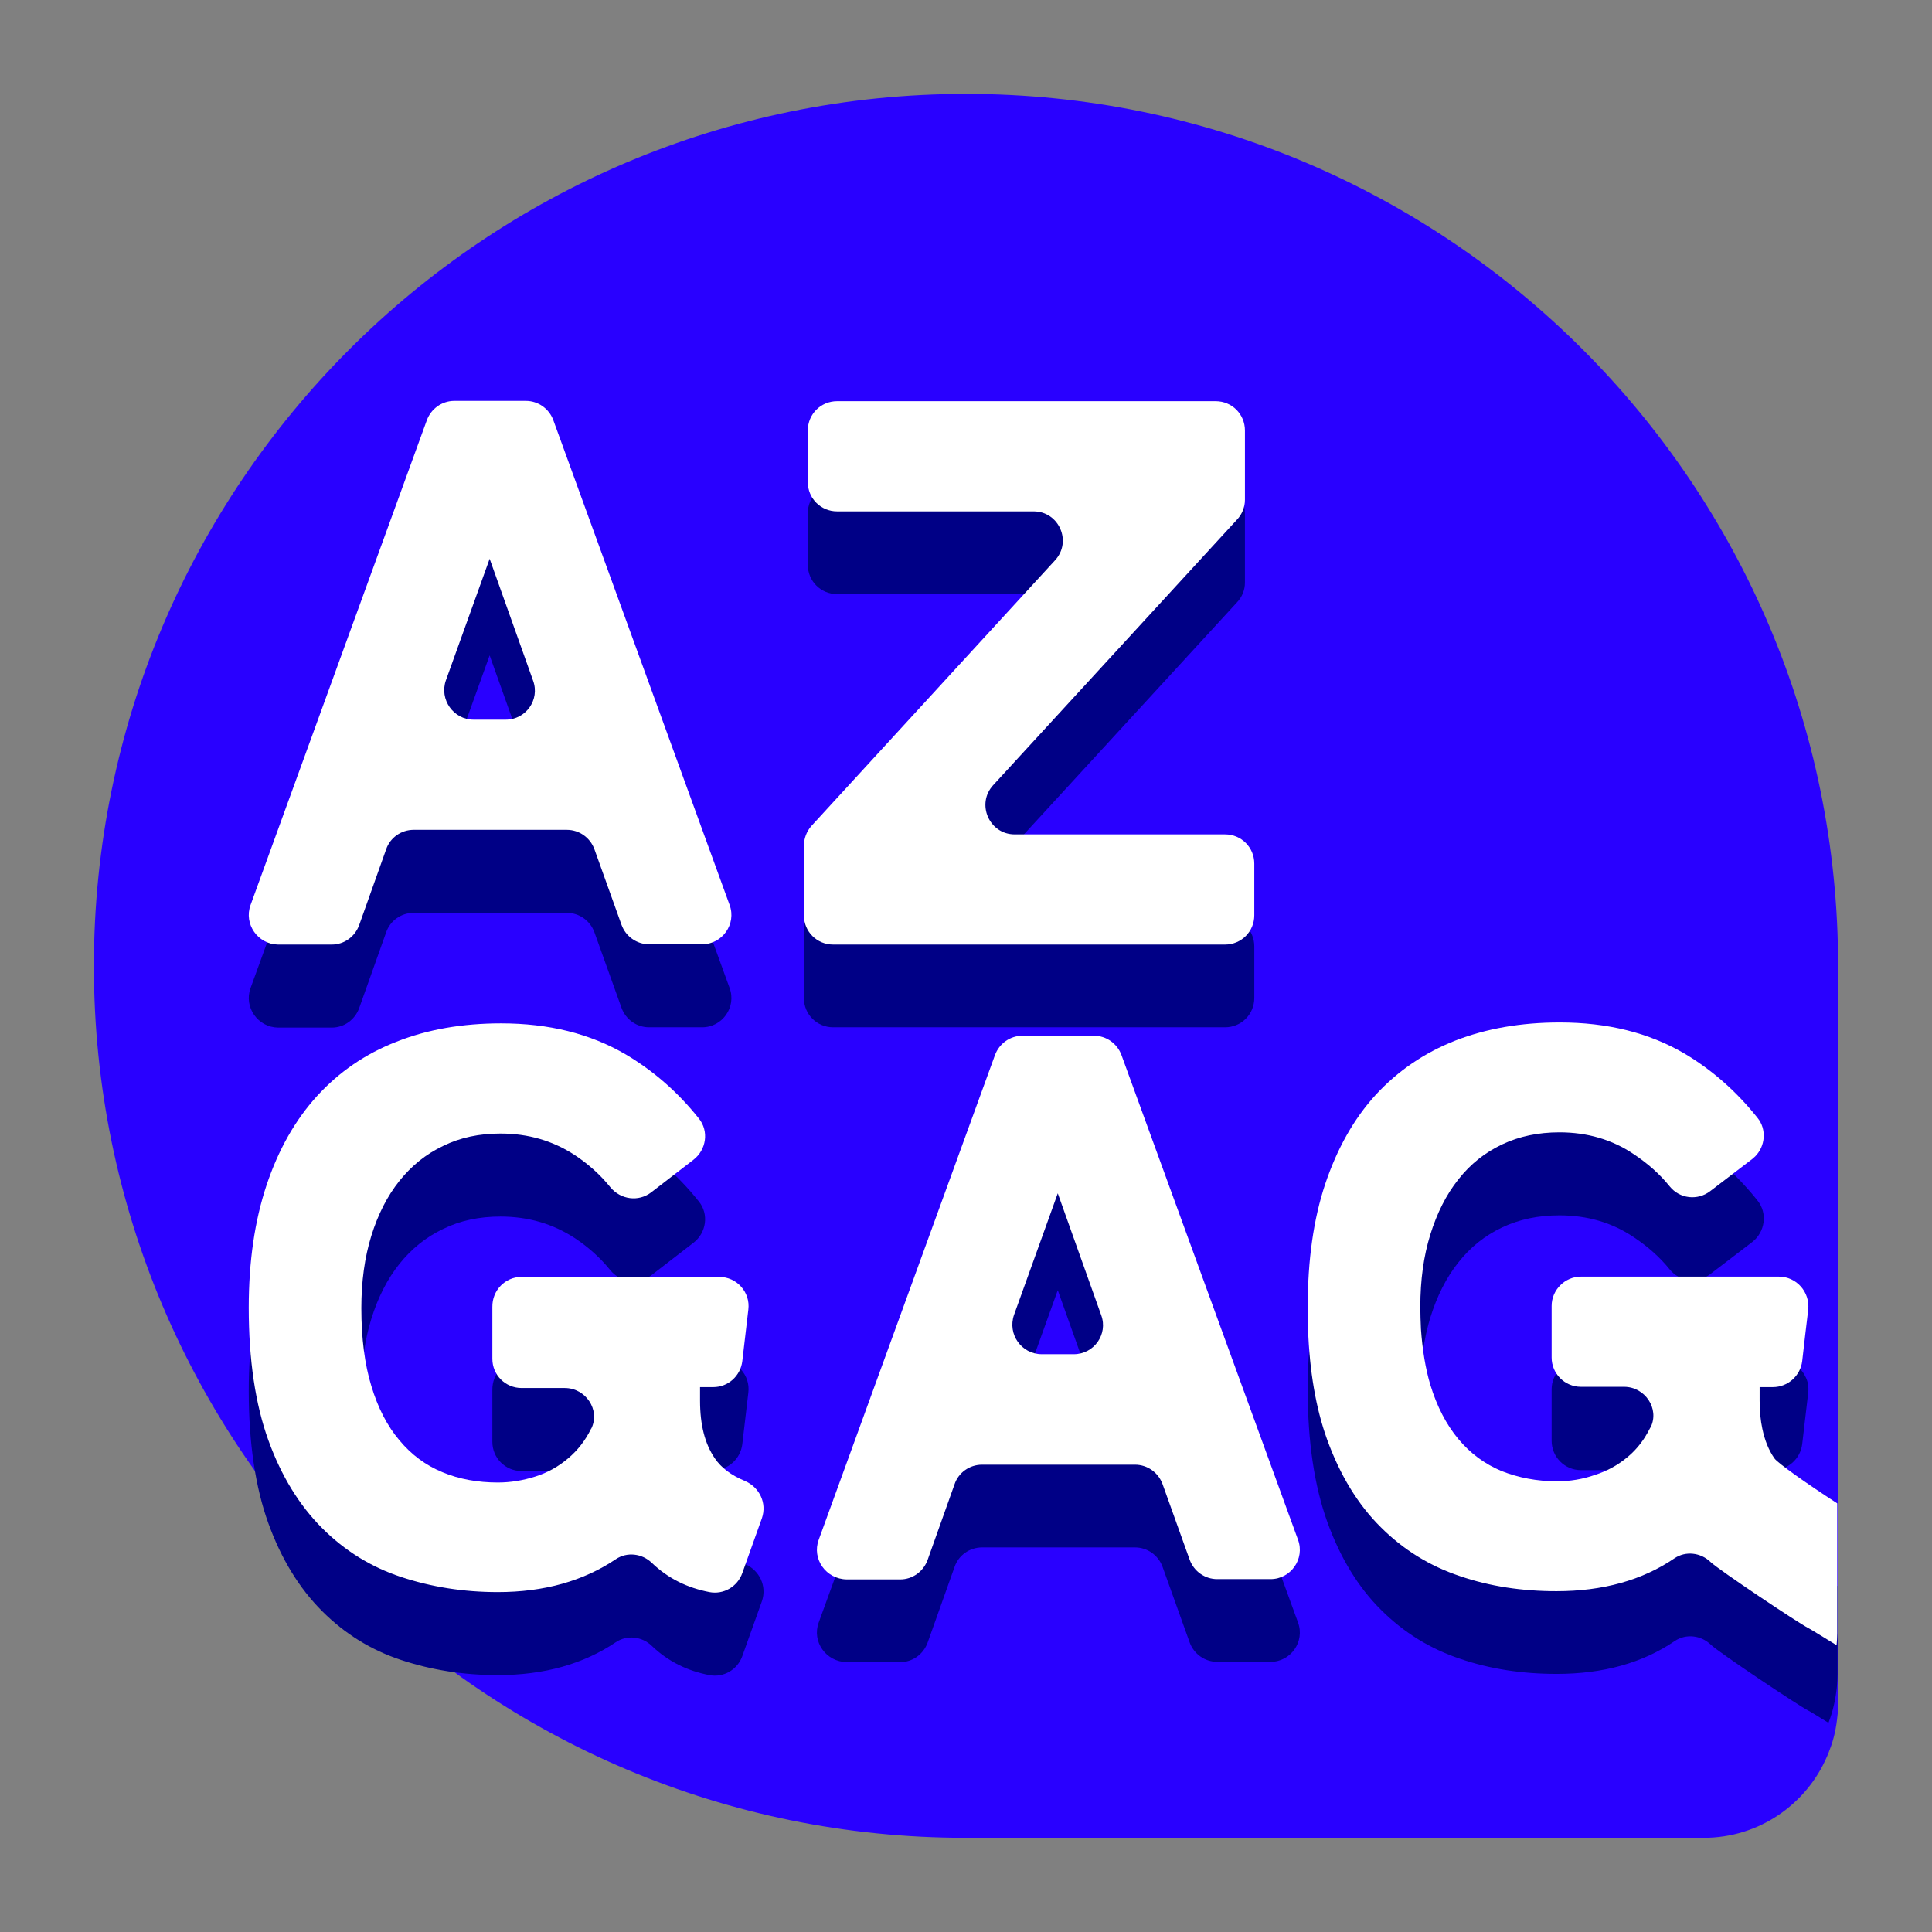 <?xml version="1.0" encoding="utf-8"?>
<!-- Generator: Adobe Illustrator 24.1.2, SVG Export Plug-In . SVG Version: 6.00 Build 0)  -->
<svg version="1.1" id="Layer_1" xmlns="http://www.w3.org/2000/svg" xmlns:xlink="http://www.w3.org/1999/xlink" x="0px" y="0px"
	 viewBox="0 0 64 64" style="enable-background:new 0 0 64 64;" xml:space="preserve">
<rect x="0" y="0" width="64" height="64" fill="#808080" stroke="none"/>
<style type="text/css">
	.st0{fill:none;}
	.st1{fill:#2900FF;}
	.st2{fill:#000086;}
	.st3{fill:#FFFFFF;}
</style>
<g>
	<rect class="st0" width="64" height="64"/>
	<g>
		<path class="st1" d="M60.89,32v24.44c0,0.13,0,0.26-0.02,0.38c-0.04,0.41-0.12,0.8-0.27,1.17c-0.02,0.07-0.05,0.13-0.08,0.2
			c-0.68,1.58-2.25,2.69-4.08,2.69H32C16.05,60.89,3.11,47.95,3.11,32v0C3.11,16.05,16.05,3.11,32,3.11h0
			C47.95,3.11,60.89,16.05,60.89,32z"/>
		<g>
			<path class="st2" d="M8.3,32.73l5.84-16.06c0.14-0.38,0.5-0.64,0.91-0.64h2.37c0.41,0,0.77,0.26,0.91,0.64l5.84,16.06
				c0.23,0.63-0.24,1.3-0.91,1.3H21.5c-0.41,0-0.77-0.26-0.91-0.64l-0.9-2.51c-0.14-0.38-0.5-0.64-0.91-0.64H13.7
				c-0.41,0-0.78,0.26-0.91,0.65l-0.89,2.5c-0.14,0.39-0.5,0.65-0.91,0.65H9.21C8.54,34.03,8.07,33.36,8.3,32.73z M15.69,27.04h1.06
				c0.67,0,1.14-0.66,0.91-1.29l-1.44-4.04l-1.45,4.03C14.55,26.38,15.02,27.04,15.69,27.04z"/>
			<path class="st2" d="M40.98,19.95l-8.08,8.8c-0.57,0.62-0.13,1.63,0.71,1.63h6.97c0.54,0,0.97,0.43,0.97,0.97v1.71
				c0,0.54-0.43,0.97-0.97,0.97H27.6c-0.54,0-0.97-0.43-0.97-0.97v-2.3c0-0.24,0.09-0.48,0.25-0.66l8.07-8.8
				c0.57-0.62,0.13-1.62-0.71-1.62h-6.51c-0.54,0-0.97-0.43-0.97-0.97V17c0-0.54,0.43-0.97,0.97-0.97h12.54
				c0.54,0,0.97,0.43,0.97,0.97v2.3C41.24,19.54,41.15,19.77,40.98,19.95z"/>
			<path class="st2" d="M17.27,45.05h6.56c0.58,0,1.03,0.51,0.96,1.08l-0.2,1.71c-0.06,0.49-0.47,0.86-0.96,0.86h-0.44v0.45
				c0,0.8,0.16,1.43,0.49,1.91c0.21,0.31,0.54,0.56,1,0.75c0.48,0.21,0.73,0.73,0.56,1.23l-0.65,1.82
				c-0.16,0.45-0.62,0.72-1.09,0.63c-0.36-0.07-0.7-0.18-1.02-0.34c-0.32-0.16-0.62-0.37-0.89-0.63c-0.32-0.31-0.82-0.37-1.19-0.12
				c-1.07,0.72-2.37,1.09-3.91,1.09c-1.14,0-2.2-0.17-3.2-0.5c-1-0.33-1.87-0.87-2.62-1.62c-0.75-0.75-1.35-1.72-1.78-2.91
				c-0.43-1.19-0.65-2.66-0.65-4.39c0-1.54,0.2-2.89,0.59-4.06c0.39-1.17,0.95-2.16,1.67-2.95c0.73-0.8,1.6-1.4,2.63-1.8
				c1.03-0.41,2.19-0.61,3.47-0.61c1.58,0,2.95,0.34,4.13,1.03c0.91,0.54,1.72,1.24,2.42,2.12c0.34,0.42,0.25,1.04-0.18,1.37
				l-1.4,1.08c-0.42,0.32-1.01,0.24-1.35-0.17c-0.33-0.41-0.72-0.76-1.17-1.06c-0.73-0.48-1.55-0.72-2.47-0.72
				c-0.7,0-1.33,0.13-1.9,0.41c-0.57,0.27-1.05,0.66-1.45,1.16c-0.4,0.5-0.71,1.11-0.93,1.82c-0.22,0.71-0.33,1.51-0.33,2.39
				c0,1,0.11,1.86,0.33,2.58c0.22,0.73,0.53,1.33,0.93,1.8c0.4,0.48,0.87,0.83,1.43,1.06c0.55,0.23,1.17,0.34,1.83,0.34
				c0.43,0,0.84-0.07,1.25-0.2c0.41-0.13,0.76-0.33,1.08-0.6c0.31-0.26,0.57-0.59,0.76-0.98c0,0,0-0.01,0.01-0.01
				c0.3-0.62-0.19-1.34-0.88-1.34h-1.43c-0.54,0-0.97-0.43-0.97-0.97v-1.71C16.3,45.48,16.74,45.05,17.27,45.05z"/>
			<path class="st2" d="M27.12,53.75l5.84-16.06c0.14-0.38,0.5-0.64,0.91-0.64h2.37c0.41,0,0.77,0.26,0.91,0.64L43,53.75
				c0.23,0.63-0.24,1.3-0.91,1.3h-1.77c-0.41,0-0.77-0.26-0.91-0.64l-0.9-2.51c-0.14-0.38-0.5-0.64-0.91-0.64h-5.07
				c-0.41,0-0.78,0.26-0.91,0.65l-0.89,2.5c-0.14,0.39-0.5,0.65-0.91,0.65h-1.77C27.36,55.05,26.89,54.38,27.12,53.75z M34.51,48.07
				h1.06c0.67,0,1.14-0.66,0.91-1.29l-1.44-4.04l-1.45,4.03C33.37,47.4,33.84,48.07,34.51,48.07z"/>
			<path class="st2" d="M58.78,51.05c-0.33-0.47-0.49-1.11-0.49-1.91V48.7h0.44c0.49,0,0.91-0.37,0.97-0.86l0.2-1.71
				c0.02-0.19-0.01-0.38-0.1-0.54c-0.16-0.32-0.48-0.54-0.87-0.54h-6.56c-0.53,0-0.97,0.44-0.97,0.97v1.71
				c0,0.53,0.43,0.97,0.97,0.97h1.43c0.28,0,0.52,0.12,0.69,0.29c0.26,0.27,0.37,0.68,0.19,1.04c0,0,0,0.01-0.01,0.01
				c-0.19,0.4-0.44,0.72-0.76,0.98c-0.31,0.26-0.67,0.46-1.08,0.59c-0.4,0.14-0.82,0.21-1.25,0.21c-0.67,0-1.28-0.12-1.84-0.34
				c-0.55-0.23-1.03-0.58-1.43-1.06c-0.4-0.48-0.71-1.08-0.93-1.8c-0.22-0.73-0.33-1.58-0.33-2.58c0-0.22,0.01-0.44,0.02-0.65
				c0,0,0-0.01,0-0.01c0.05-0.63,0.15-1.2,0.31-1.73c0.22-0.71,0.53-1.33,0.93-1.83c0.4-0.51,0.88-0.89,1.45-1.16
				c0.57-0.27,1.2-0.4,1.9-0.4c0.92,0,1.75,0.24,2.47,0.73c0.45,0.3,0.85,0.65,1.18,1.06c0.33,0.41,0.92,0.48,1.34,0.16l1.4-1.07
				c0.42-0.33,0.51-0.95,0.17-1.37l-0.08-0.1c-0.68-0.83-1.46-1.51-2.34-2.03c-1.18-0.69-2.55-1.03-4.13-1.03
				c-1.28,0-2.43,0.2-3.46,0.6c-1.04,0.41-1.91,1.01-2.64,1.8c-0.73,0.8-1.28,1.79-1.67,2.95c-0.34,1-0.52,2.14-0.57,3.41
				c-0.01,0.22-0.01,0.44-0.01,0.66c0,1.73,0.22,3.19,0.65,4.39c0.43,1.19,1.03,2.17,1.78,2.91c0.75,0.75,1.63,1.29,2.62,1.62
				c0.99,0.34,2.06,0.5,3.2,0.5c1.53,0,2.84-0.36,3.91-1.09c0.37-0.25,0.87-0.19,1.19,0.12c0.27,0.26,2.92,2.03,3.24,2.19
				c0.07,0.03,0.38,0.23,0.66,0.4c0.15-0.38,0.24-0.79,0.28-1.21c0.01-0.13,0.02-0.26,0.02-0.4v-2.92
				C59.87,51.9,58.88,51.21,58.78,51.05z"/>
		</g>
		<g>
			<path class="st3" d="M8.3,29.98l5.84-16.06c0.14-0.38,0.5-0.64,0.91-0.64h2.37c0.41,0,0.77,0.26,0.91,0.64l5.84,16.06
				c0.23,0.63-0.24,1.3-0.91,1.3H21.5c-0.41,0-0.77-0.26-0.91-0.64l-0.9-2.51c-0.14-0.38-0.5-0.64-0.91-0.64H13.7
				c-0.41,0-0.78,0.26-0.91,0.65l-0.89,2.5c-0.14,0.39-0.5,0.65-0.91,0.65H9.21C8.54,31.28,8.07,30.61,8.3,29.98z M15.69,23.84h1.06
				c0.67,0,1.14-0.66,0.91-1.29l-1.44-4.04l-1.45,4.03C14.55,23.17,15.02,23.84,15.69,23.84z"/>
			<path class="st3" d="M40.98,17.21l-8.08,8.8c-0.57,0.62-0.13,1.63,0.71,1.63h6.97c0.54,0,0.97,0.43,0.97,0.97v1.71
				c0,0.54-0.43,0.97-0.97,0.97H27.6c-0.54,0-0.97-0.43-0.97-0.97v-2.3c0-0.24,0.09-0.48,0.25-0.66l8.07-8.8
				c0.57-0.62,0.13-1.62-0.71-1.62h-6.51c-0.54,0-0.97-0.43-0.97-0.97v-1.71c0-0.54,0.43-0.97,0.97-0.97h12.54
				c0.54,0,0.97,0.43,0.97,0.97v2.3C41.24,16.79,41.15,17.03,40.98,17.21z"/>
			<path class="st3" d="M17.27,42.3h6.56c0.58,0,1.03,0.51,0.96,1.08l-0.2,1.71c-0.06,0.49-0.47,0.86-0.96,0.86h-0.44v0.45
				c0,0.8,0.16,1.43,0.49,1.91c0.21,0.31,0.54,0.56,1,0.75c0.48,0.21,0.73,0.73,0.56,1.23l-0.65,1.82
				c-0.16,0.45-0.62,0.72-1.09,0.63c-0.36-0.07-0.7-0.18-1.02-0.34c-0.32-0.16-0.62-0.37-0.89-0.63c-0.32-0.31-0.82-0.37-1.19-0.12
				c-1.07,0.72-2.37,1.09-3.91,1.09c-1.14,0-2.2-0.17-3.2-0.5c-1-0.33-1.87-0.87-2.62-1.62c-0.75-0.75-1.35-1.72-1.78-2.91
				c-0.43-1.19-0.65-2.66-0.65-4.39c0-1.54,0.2-2.89,0.59-4.06c0.39-1.17,0.95-2.16,1.67-2.95c0.73-0.8,1.6-1.4,2.63-1.8
				c1.03-0.41,2.19-0.61,3.47-0.61c1.58,0,2.95,0.34,4.13,1.03c0.91,0.54,1.72,1.24,2.42,2.12c0.34,0.42,0.25,1.04-0.18,1.37
				l-1.4,1.08c-0.42,0.32-1.01,0.24-1.35-0.17c-0.33-0.41-0.72-0.76-1.17-1.06c-0.73-0.48-1.55-0.72-2.47-0.72
				c-0.7,0-1.33,0.13-1.9,0.41c-0.57,0.27-1.05,0.66-1.45,1.16c-0.4,0.5-0.71,1.11-0.93,1.82c-0.22,0.71-0.33,1.51-0.33,2.39
				c0,1,0.11,1.86,0.33,2.58c0.22,0.73,0.53,1.33,0.93,1.8c0.4,0.48,0.87,0.83,1.43,1.06c0.55,0.23,1.17,0.34,1.83,0.34
				c0.43,0,0.84-0.07,1.25-0.2c0.41-0.13,0.76-0.33,1.08-0.6c0.31-0.26,0.57-0.59,0.76-0.98c0,0,0-0.01,0.01-0.01
				c0.3-0.62-0.19-1.34-0.88-1.34h-1.43c-0.54,0-0.97-0.43-0.97-0.97v-1.71C16.3,42.74,16.74,42.3,17.27,42.3z"/>
			<path class="st3" d="M27.12,51.01l5.84-16.06c0.14-0.38,0.5-0.64,0.91-0.64h2.37c0.41,0,0.77,0.26,0.91,0.64L43,51.01
				c0.23,0.63-0.24,1.3-0.91,1.3h-1.77c-0.41,0-0.77-0.26-0.91-0.64l-0.9-2.51c-0.14-0.38-0.5-0.64-0.91-0.64h-5.07
				c-0.41,0-0.78,0.26-0.91,0.65l-0.89,2.5c-0.14,0.39-0.5,0.65-0.91,0.65h-1.77C27.36,52.31,26.89,51.64,27.12,51.01z M34.51,44.86
				h1.06c0.67,0,1.14-0.66,0.91-1.29l-1.44-4.04l-1.45,4.03C33.37,44.2,33.84,44.86,34.51,44.86z"/>
			<path class="st3" d="M58.78,48.31c-0.19-0.27-0.32-0.6-0.4-0.98c-0.06-0.28-0.09-0.59-0.09-0.93v-0.45h0.44
				c0.49,0,0.91-0.37,0.97-0.86l0.1-0.87l0.1-0.84c0.06-0.58-0.39-1.09-0.97-1.09h-6.56c-0.53,0-0.97,0.44-0.97,0.97v1.71
				c0,0.53,0.43,0.97,0.97,0.97h1.43c0.69,0,1.18,0.72,0.88,1.34c0,0,0,0.01-0.01,0.01c-0.06,0.12-0.12,0.22-0.18,0.32
				c-0.16,0.25-0.35,0.47-0.58,0.66c-0.31,0.26-0.67,0.46-1.08,0.59c-0.4,0.14-0.82,0.21-1.25,0.21c-0.67,0-1.28-0.12-1.84-0.34
				c-0.55-0.23-1.03-0.58-1.43-1.06c-0.4-0.48-0.71-1.08-0.93-1.8c-0.16-0.54-0.26-1.15-0.31-1.85c0,0,0-0.01,0-0.01
				c-0.01-0.23-0.02-0.47-0.02-0.72c0-0.89,0.11-1.68,0.33-2.39c0.22-0.71,0.53-1.33,0.93-1.83c0.4-0.51,0.88-0.89,1.45-1.16
				c0.57-0.27,1.2-0.4,1.9-0.4c0.92,0,1.75,0.24,2.47,0.73c0.45,0.3,0.85,0.65,1.18,1.06c0.33,0.41,0.92,0.48,1.34,0.16l1.4-1.07
				c0.03-0.03,0.06-0.05,0.09-0.08c0.34-0.34,0.39-0.9,0.08-1.28c-0.7-0.88-1.51-1.59-2.42-2.13c-1.18-0.69-2.55-1.03-4.13-1.03
				c-1.28,0-2.43,0.2-3.46,0.6c-1.04,0.41-1.91,1.01-2.64,1.8c-0.73,0.8-1.28,1.79-1.67,2.95c-0.39,1.17-0.58,2.53-0.58,4.07
				c0,0.25,0,0.49,0.01,0.72c0.05,1.42,0.26,2.64,0.63,3.67c0.43,1.19,1.03,2.17,1.78,2.91c0.75,0.75,1.63,1.29,2.62,1.62
				c0.99,0.34,2.06,0.5,3.2,0.5c1.53,0,2.84-0.36,3.91-1.09c0.37-0.25,0.87-0.19,1.19,0.12c0.27,0.26,2.92,2.03,3.24,2.19
				c0.08,0.04,0.58,0.35,0.94,0.57c0.01-0.13,0.02-0.26,0.02-0.4v-4.3C59.87,49.16,58.88,48.46,58.78,48.31z"/>
		</g>
	</g>
</g>
</svg>
